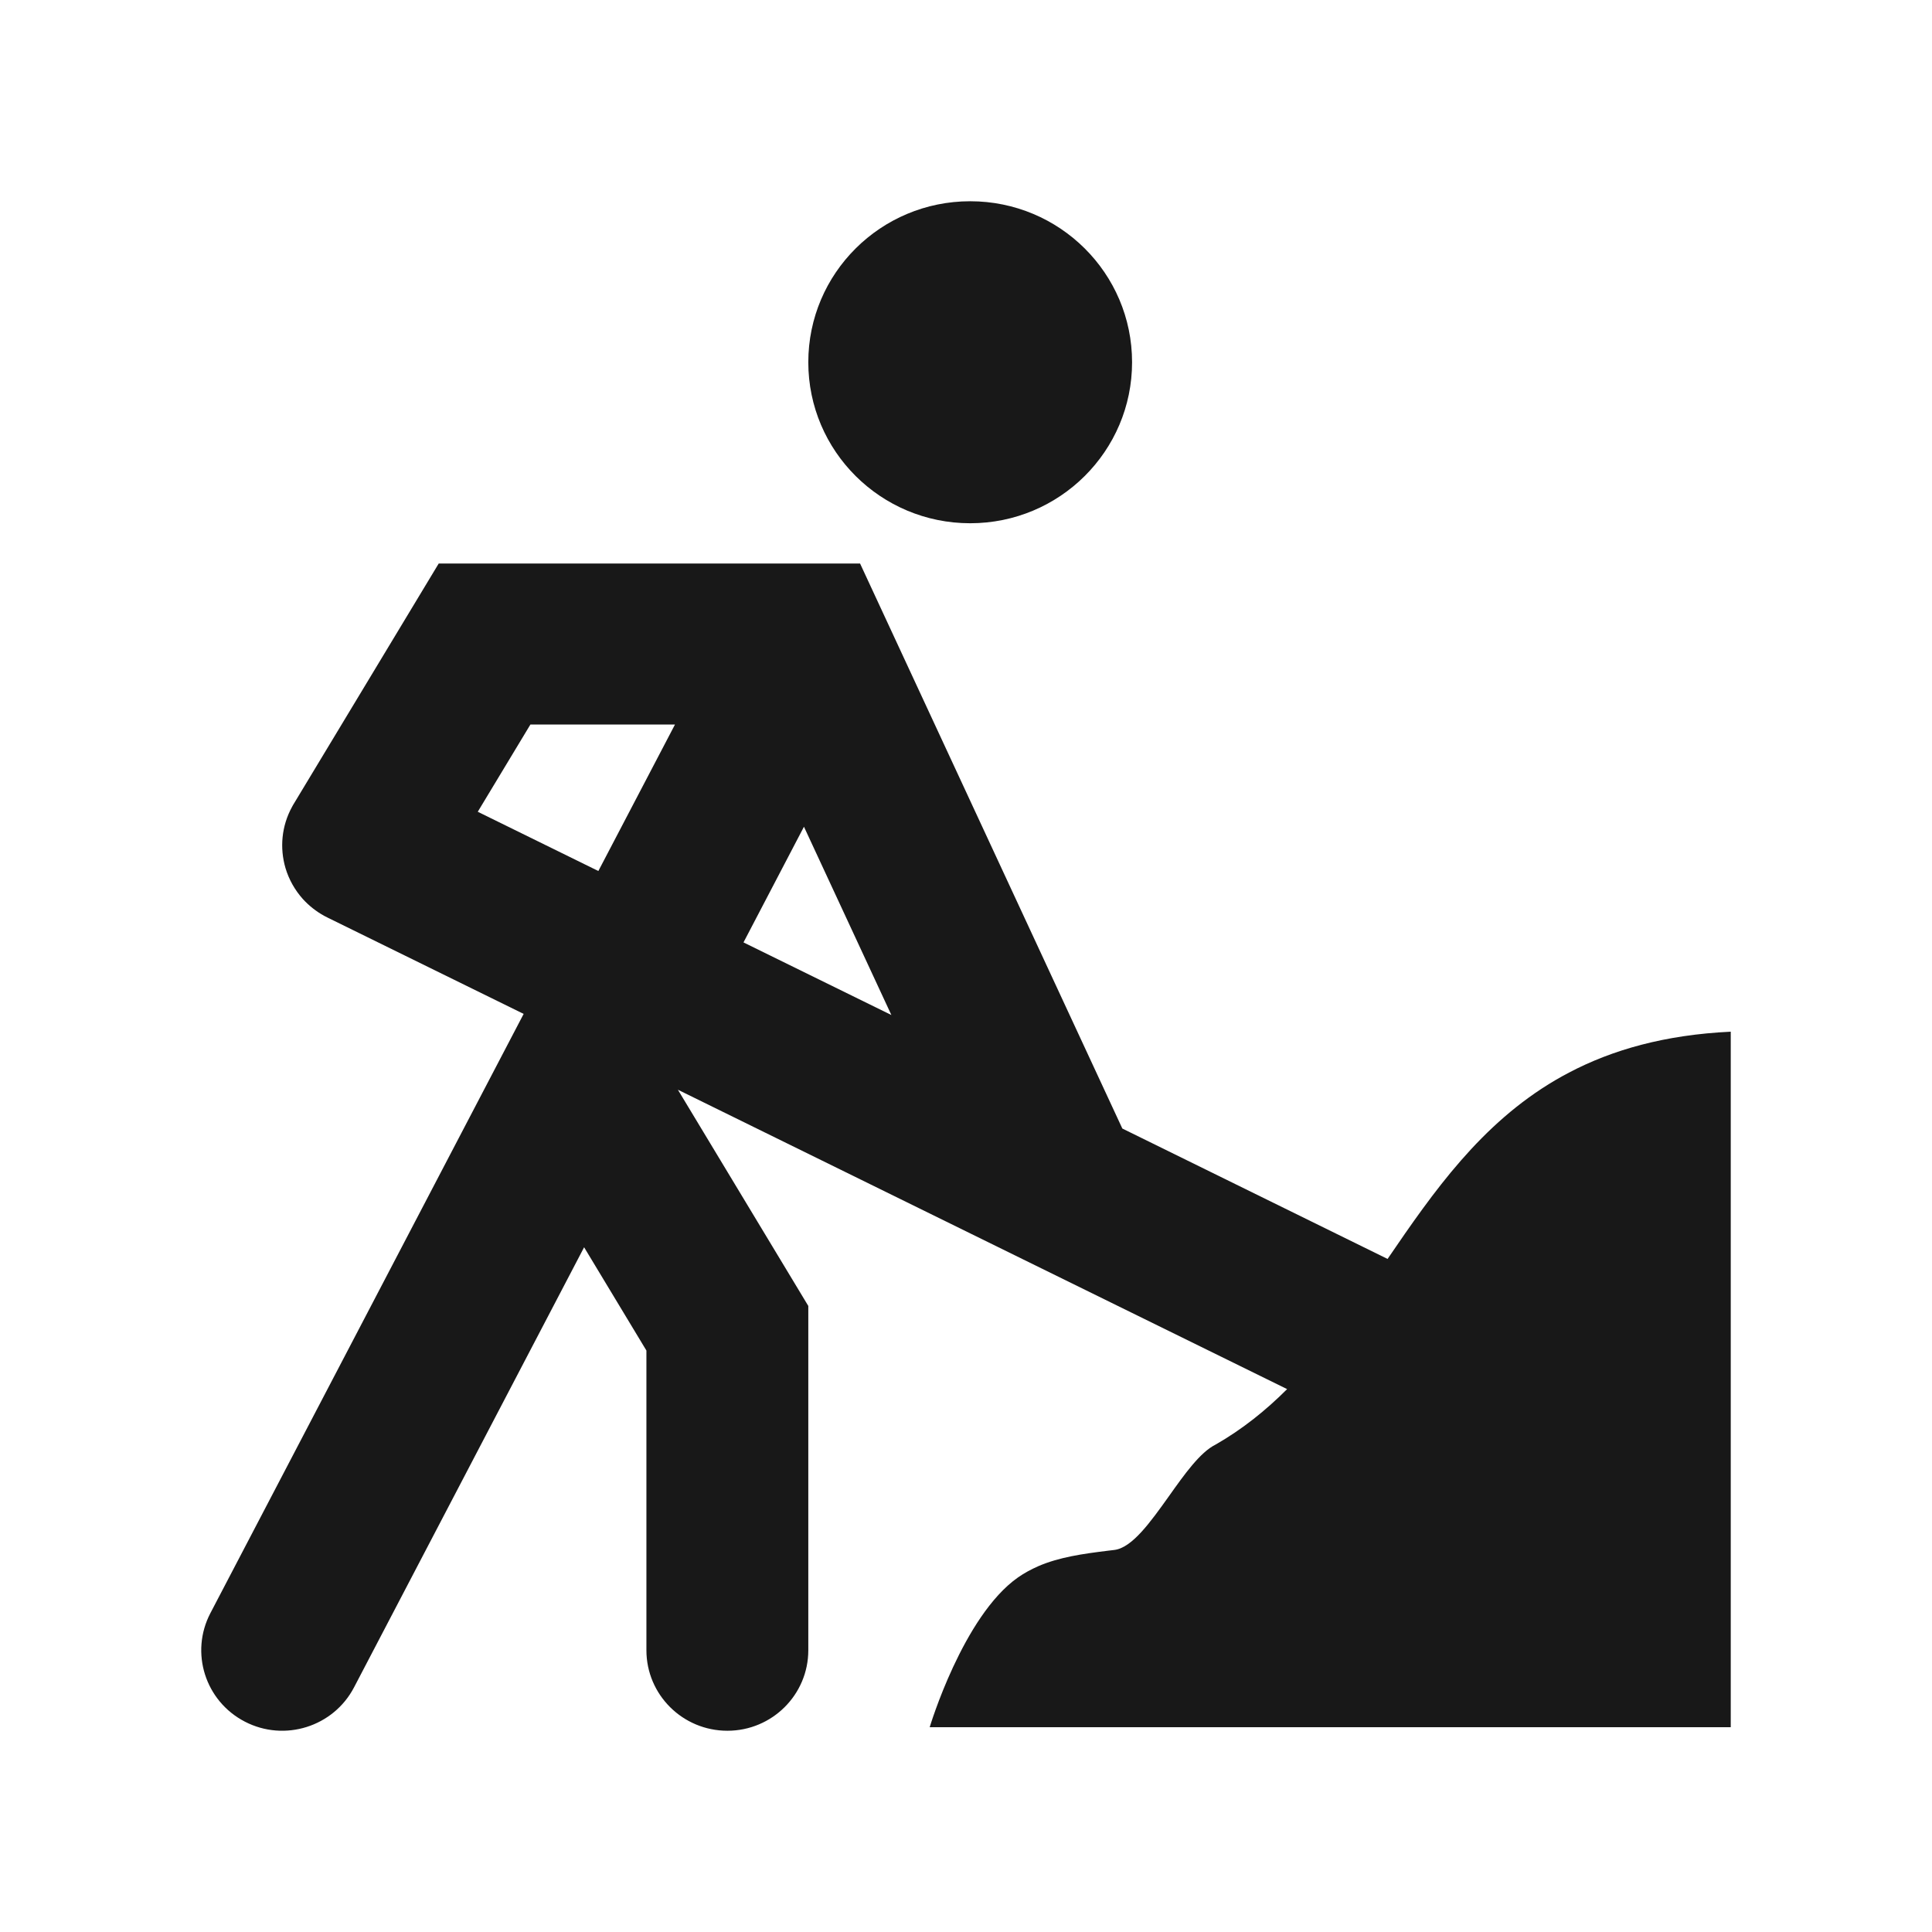 <svg width="24" height="24" viewBox="0 0 24 24" fill="none" xmlns="http://www.w3.org/2000/svg">
<path d="M14.063 4.5C14.063 5.604 13.163 6.5 12.052 6.5C10.941 6.5 10.041 5.604 10.041 4.5C10.041 3.395 10.941 2.5 12.052 2.5C13.163 2.5 14.063 3.395 14.063 4.5Z" fill="#181818"/>
<path fill-rule="evenodd" clip-rule="evenodd" d="M5.45 7H10.684L13.942 14.019L17.237 15.639C17.81 14.799 18.397 13.961 19.323 13.417C19.377 13.385 19.433 13.355 19.489 13.325C20.029 13.041 20.68 12.855 21.5 12.816V21.456H11.549C11.549 21.456 11.962 20.076 12.645 19.596C12.725 19.54 12.809 19.495 12.896 19.457L12.897 19.456C13.159 19.343 13.452 19.302 13.76 19.264L13.843 19.254C14.064 19.227 14.292 18.907 14.521 18.586C14.714 18.314 14.908 18.041 15.099 17.946C15.435 17.754 15.726 17.519 15.989 17.256L8.421 13.537L10.041 16.223V20.5C10.041 21.052 9.591 21.5 9.036 21.5C8.48 21.5 8.03 21.052 8.03 20.5V16.777L7.256 15.494L4.398 20.961C4.142 21.451 3.534 21.642 3.042 21.387C2.549 21.132 2.357 20.529 2.614 20.038L6.505 12.595L4.076 11.402C4.06 11.394 4.045 11.386 4.029 11.378C3.927 11.322 3.838 11.251 3.763 11.169C3.662 11.056 3.588 10.924 3.546 10.782C3.474 10.535 3.496 10.262 3.629 10.021C3.637 10.005 3.646 9.99 3.655 9.976L5.45 7ZM9.987 10.27L11.073 12.609L9.236 11.707L9.987 10.27ZM8.385 9L7.433 10.82L5.935 10.084L6.589 9H8.385Z" fill="#181818"/>
</svg>
